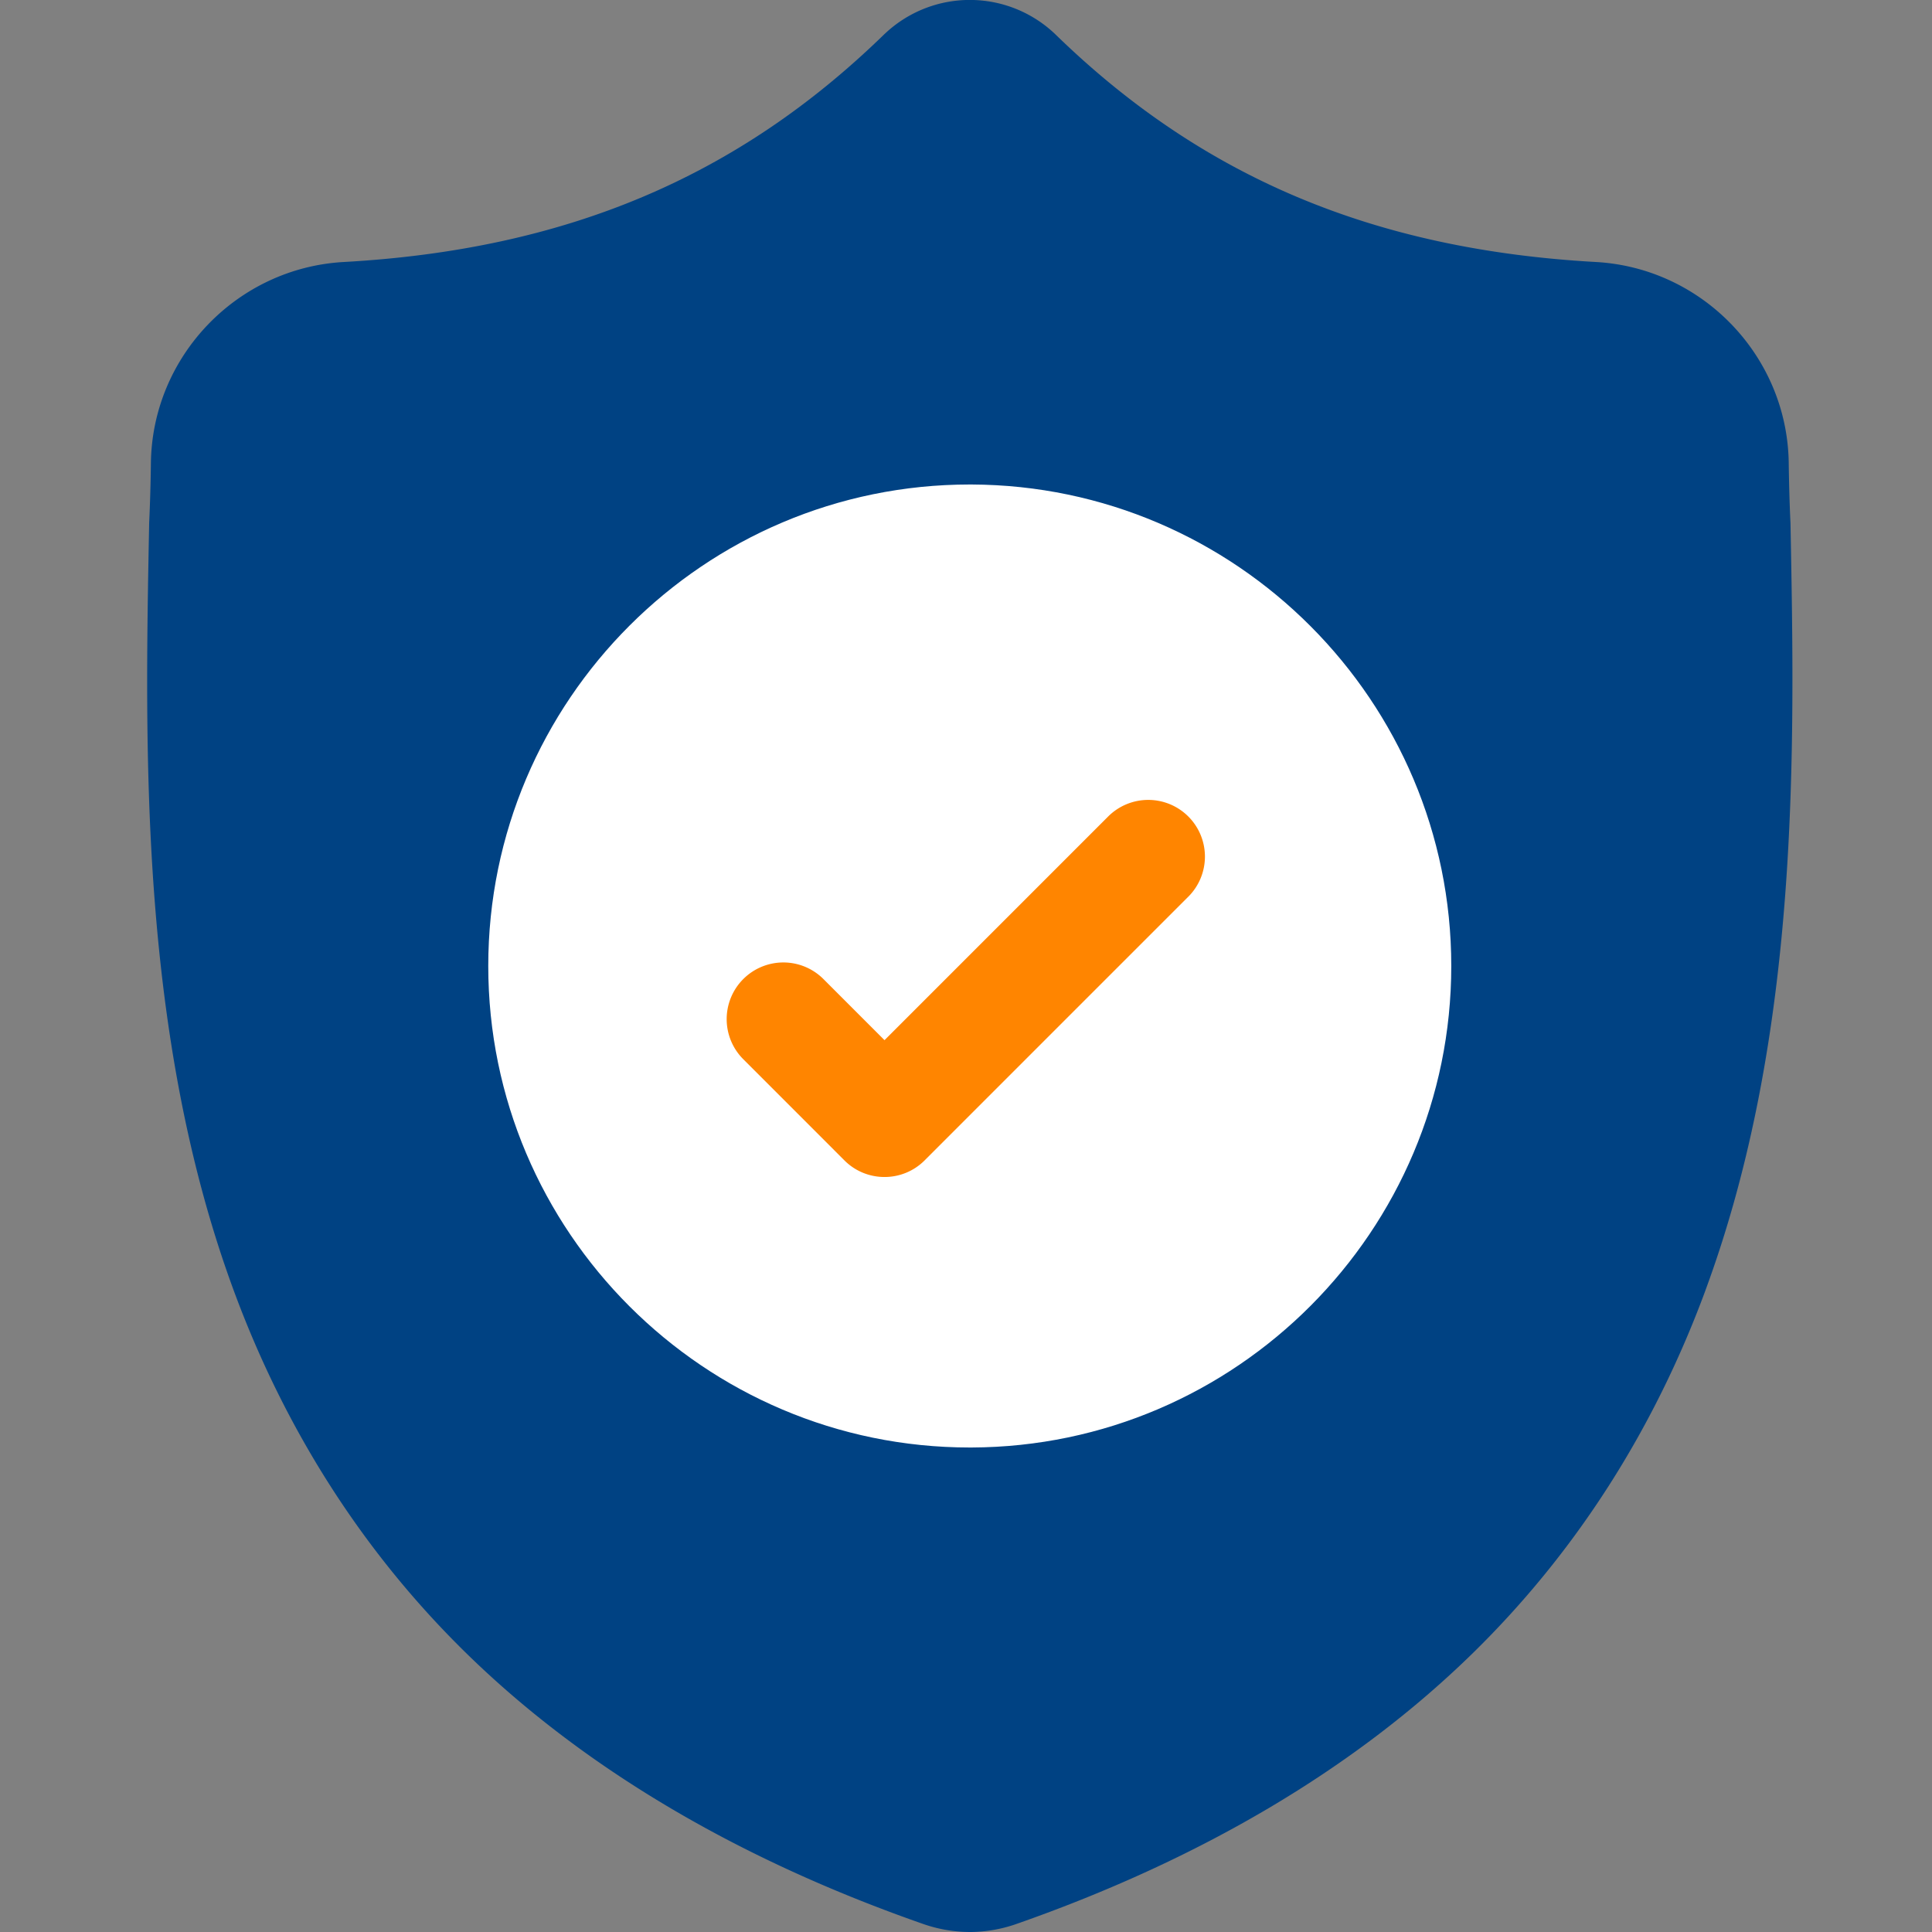 <svg width="80" height="80" viewBox="0 0 80 80" fill="none" xmlns="http://www.w3.org/2000/svg"><rect x="0" y="0" width="80" height="80" fill="#808080" stroke="none"/><g clip-path="url(#a)"><path d="M70.622 53.424c-2.15 5.827-5.403 10.894-9.667 15.059-4.854 4.74-11.21 8.506-18.892 11.193a5.9 5.9 0 0 1-1.836.324h-.07a5.9 5.9 0 0 1-1.9-.322C30.565 76.995 24.2 73.23 19.342 68.49c-4.266-4.165-7.517-9.229-9.665-15.056-3.904-10.596-3.682-22.269-3.503-31.648l.003-.145c.036-.774.06-1.588.072-2.486.065-4.411 3.572-8.06 7.984-8.306 9.198-.514 16.314-3.513 22.393-9.44l.053-.048a5.12 5.12 0 0 1 6.958 0l.052.049c6.08 5.926 13.196 8.925 22.394 9.439 4.412.246 7.919 3.895 7.984 8.306.013.905.036 1.717.072 2.486l.002.062c.178 9.397.4 21.093-3.52 31.72" fill="#004283"/><path d="M60.094 40c0 10.97-8.907 19.9-19.867 19.938h-.07c-10.994 0-19.939-8.944-19.939-19.938s8.945-19.938 19.938-19.938h.07c10.961.04 19.868 8.969 19.868 19.938" fill="#fff"/><path d="m49.206 37.129-8.98 8.98-1.94 1.941a2.34 2.34 0 0 1-1.66.687 2.34 2.34 0 0 1-1.66-.687l-4.172-4.174a2.347 2.347 0 1 1 3.319-3.319l2.513 2.514 9.26-9.261a2.347 2.347 0 1 1 3.32 3.32" fill="#FF8500"/></g><defs><clipPath id="a"><path fill="#fff" d="M0 0h80v80H0z"/></clipPath></defs></svg>